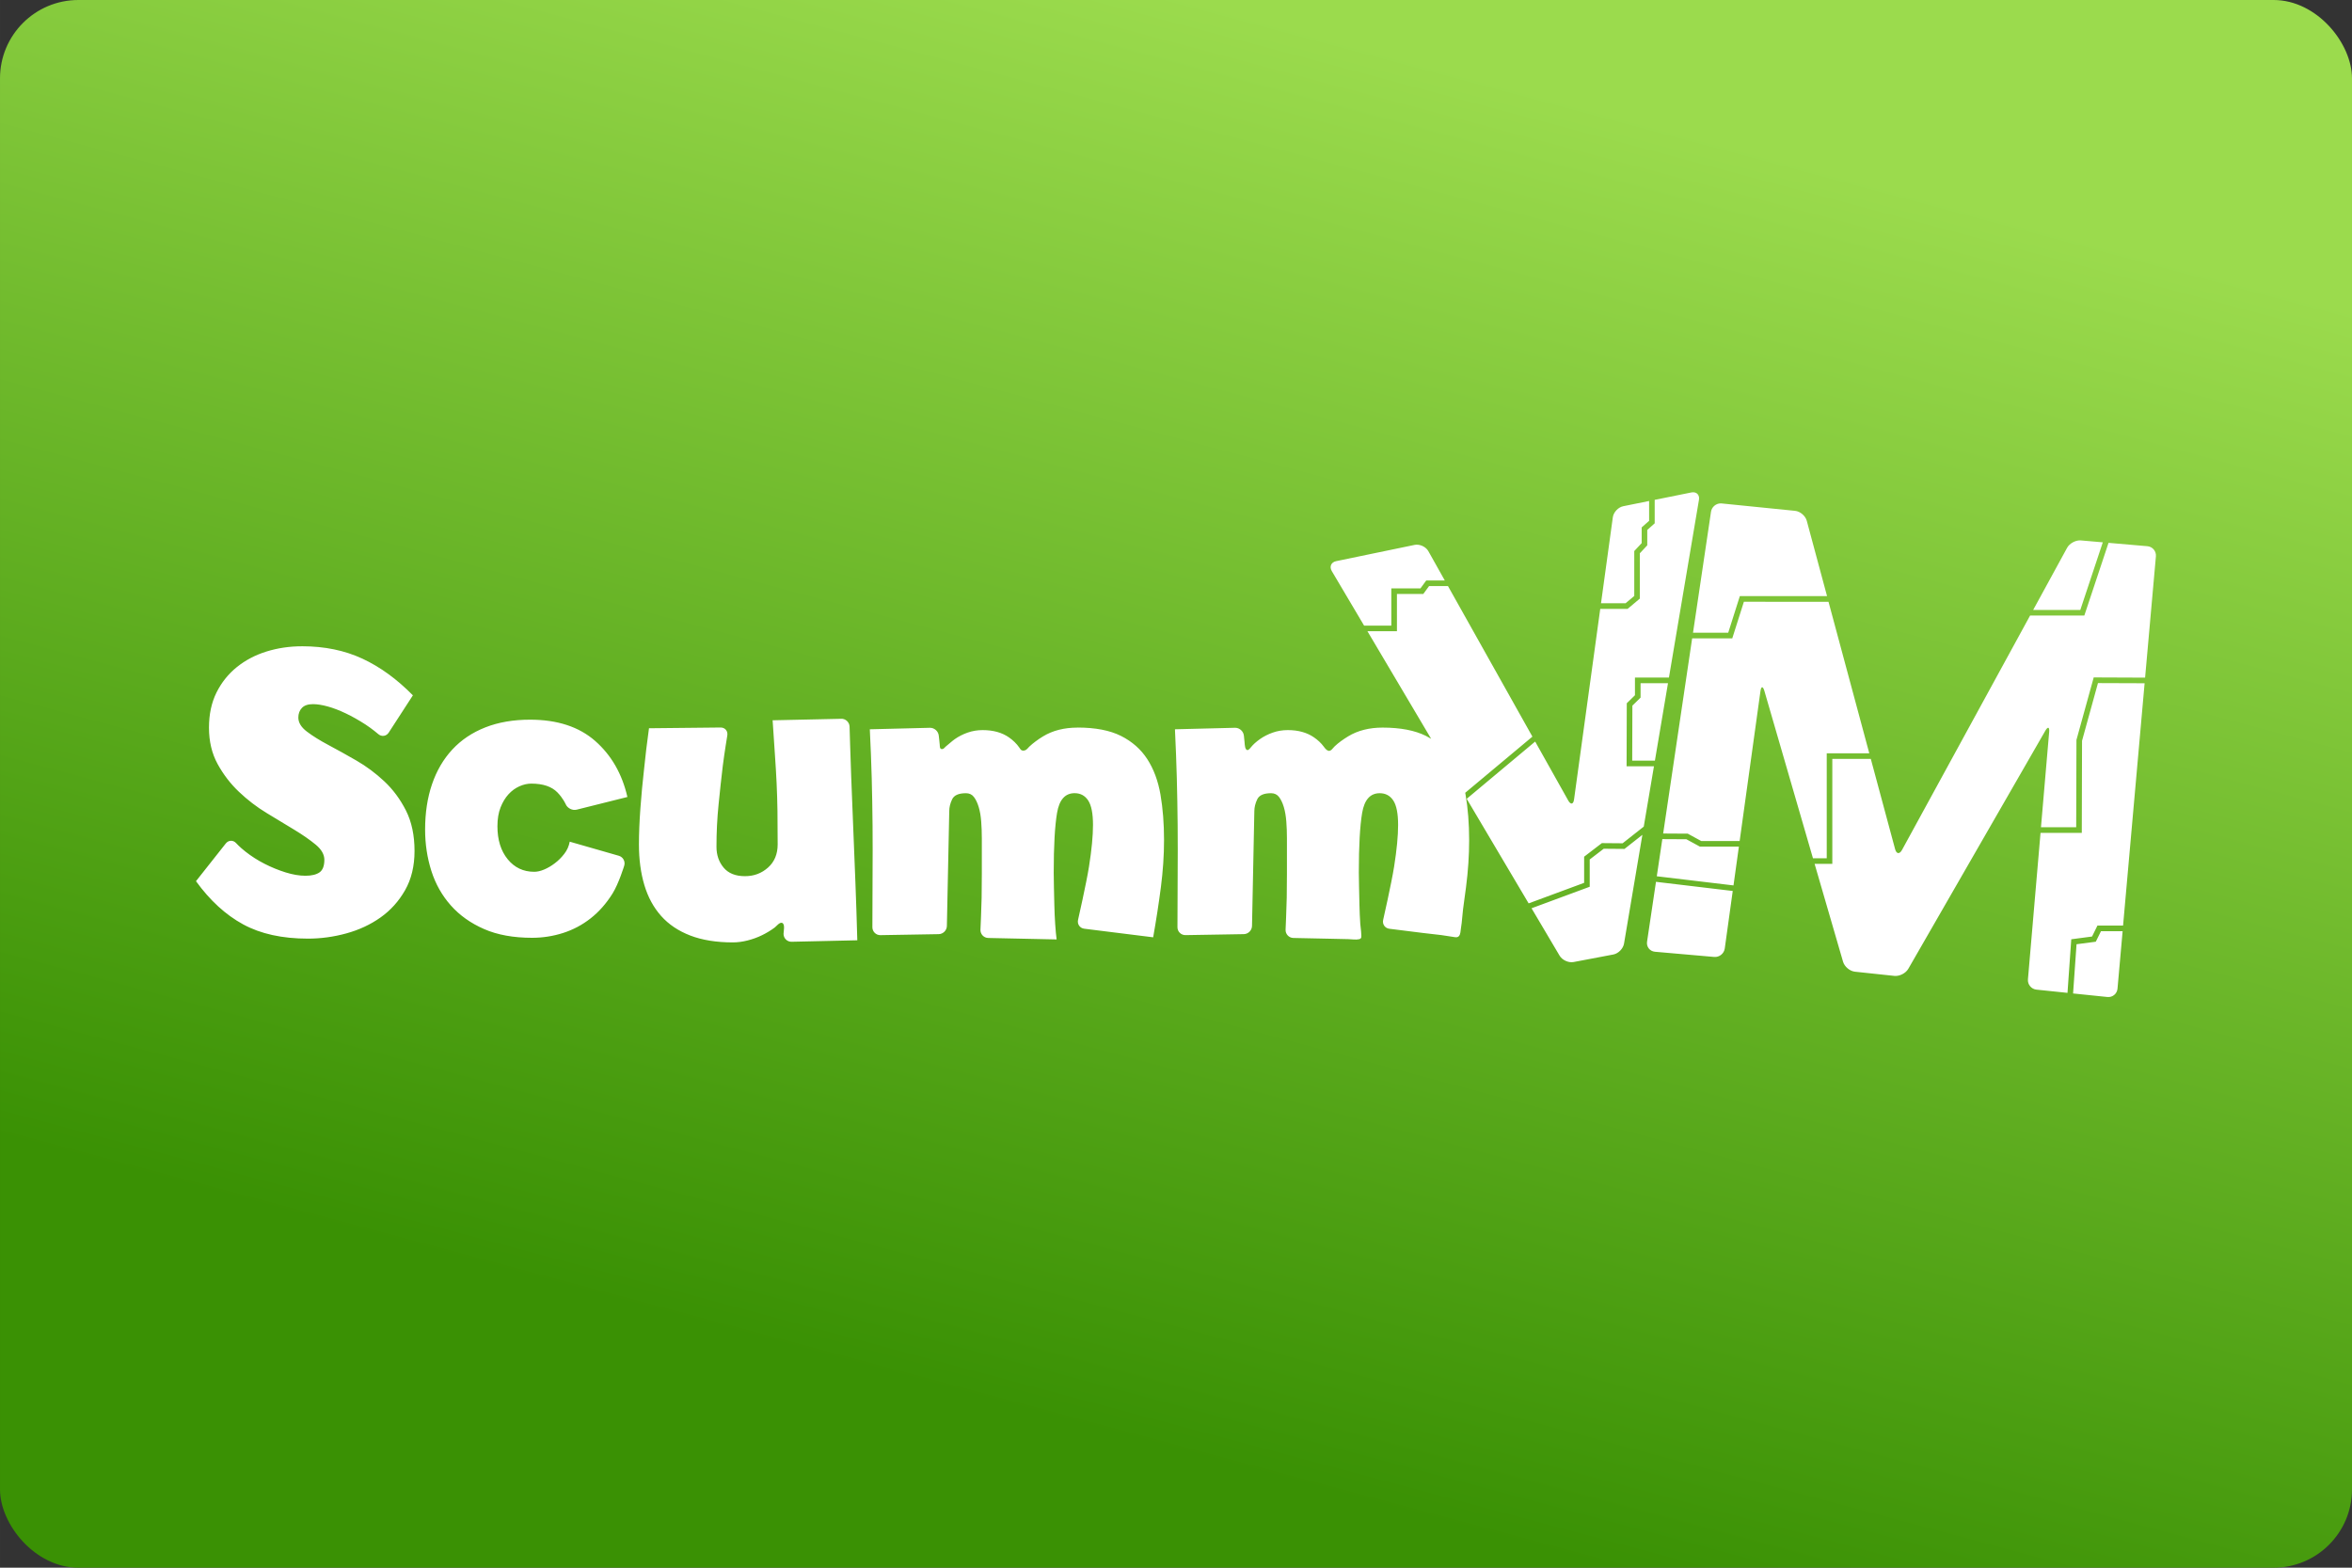 <svg width="480" height="320" version="1.1" viewBox="0 0 127 84.667" xmlns="http://www.w3.org/2000/svg" xmlns:xlink="http://www.w3.org/1999/xlink">
 <rect x="0" y="0" width="127" height="84.667" fill="#333333" stroke="none"/>
 <defs>
  <linearGradient id="a" x1="96.217" x2="76.488" y1="8.412" y2="82.041" gradientUnits="userSpaceOnUse">
   <stop stop-color="#9bdb4d" offset="0"/>
   <stop stop-color="#3a9104" offset="1"/>
  </linearGradient>
 </defs>
 <rect width="127" height="84.667" ry="4.233" fill="url(#a)" stroke-linecap="square" stroke-linejoin="round" stroke-width=".529" style="paint-order:stroke fill markers"/>
 <path d="m91.427 26.586c-0.031-1.48e-4 -0.063 0.003-0.097 0.01l-1.982 0.4v1.268l-0.051 0.045-0.35 0.311v0.832l-0.041 0.044-0.36 0.385v2.448l-0.054 0.045-0.565 0.475-0.042 0.035h-1.477l-1.414 10.289c-0.037 0.274-0.179 0.301-0.315 0.06l-1.785-3.183-3.697 3.092 3.344 5.647 2.997-1.109v-1.412l0.059-0.045 0.857-0.657 0.041-0.031h0.052l1.068 0.009 1.142-0.9 0.551-3.26h-1.478l7.8e-4 -0.152 9e-3 -3.187v-0.063l0.045-0.045 0.397-0.388v-0.955h1.835l1.621-9.6c0.04-0.239-0.096-0.406-0.312-0.407zm-2.381 0.471-1.398 0.283c-0.271 0.055-0.524 0.325-0.561 0.599l-0.638 4.642h1.326l0.47-0.394v-2.426l0.04-0.044 0.36-0.385v-0.848l0.052-0.046 0.35-0.31zm3.866 0.13c-0.256 3.65e-4 -0.485 0.194-0.523 0.451l-0.972 6.535h1.901l0.594-1.872 0.034-0.106h4.709l-1.095-4.068c-0.072-0.268-0.355-0.51-0.631-0.538l-3.965-0.399c-0.017-0.002-0.034-0.003-0.051-0.003zm19.448 2c-0.275-0.024-0.61 0.156-0.743 0.399l-1.832 3.355h2.545l1.214-3.651zm1.494 0.131-1.272 3.822-0.035 0.103h-2.928l-6.917 12.661c-0.133 0.243-0.301 0.222-0.373-0.045l-1.312-4.874h-2.078v5.671h-0.956l1.536 5.285c0.077 0.266 0.365 0.509 0.64 0.538l2.133 0.227c0.275 0.029 0.614-0.143 0.751-0.384l7.397-12.855c0.138-0.24 0.232-0.211 0.208 0.066l-0.442 5.143h1.902l0.013-4.69v-0.02l5e-3 -0.02 0.897-3.248 0.03-0.111h0.115l2.66 0.011 0.584-6.552c0.025-0.276-0.181-0.521-0.456-0.546zm-37.363 0.098c-0.035 7.46e-4 -0.07 0.005-0.103 0.012l-4.239 0.878c-0.272 0.056-0.378 0.297-0.237 0.536l1.746 2.948h1.468v-2.013h1.574l0.266-0.364 0.046-0.062h1.003l-0.889-1.585c-0.119-0.211-0.389-0.354-0.635-0.348zm0.674 2.235-0.266 0.365-0.045 0.062h-1.424v2.013h-1.593l3.441 5.81c-0.089-0.054-0.18-0.106-0.276-0.154-0.602-0.301-1.384-0.451-2.347-0.451-0.722 0-1.342 0.158-1.862 0.474-0.133 0.081-0.262 0.167-0.388 0.258-0.118 0.087-0.232 0.179-0.338 0.28-0.088 0.082-0.201 0.281-0.341 0.24-0.099-0.029-0.187-0.14-0.245-0.221-0.143-0.196-0.328-0.363-0.526-0.5-0.376-0.263-0.85-0.396-1.421-0.396-0.287 0-0.557 0.046-0.813 0.136-0.256 0.09-0.485 0.208-0.687 0.35-0.204 0.144-0.37 0.293-0.497 0.451-0.02 0.026-0.041 0.05-0.063 0.074-0.032 0.034-0.083 0.079-0.134 0.067-0.057-0.013-0.092-0.099-0.104-0.15-0.023-0.089-0.026-0.183-0.034-0.275-0.012-0.118-0.024-0.237-0.037-0.355-0.025-0.238-0.24-0.428-0.478-0.423l-3.244 0.081c0.044 0.918 0.079 1.797 0.101 2.64 0.022 0.842 0.037 1.696 0.045 2.56 0.007 0.866 0.007 1.78 0 2.743-0.008 0.963-0.011 2.746-0.011 2.746-8.02e-4 0.239 0.195 0.432 0.435 0.428l3.148-0.053c0.239-0.004 0.438-0.203 0.443-0.442l0.126-6.199c0-0.211 0.053-0.425 0.158-0.644 0.105-0.218 0.353-0.327 0.745-0.327 0.18 0 0.324 0.067 0.429 0.203 0.104 0.136 0.191 0.316 0.259 0.542 0.068 0.226 0.112 0.486 0.135 0.778 0.023 0.293 0.034 0.598 0.034 0.914v1.918c0 0.495-0.004 0.929-0.011 1.297-0.008 0.37-0.02 0.715-0.034 1.038-0.015 0.324-0.028 0.682-0.028 0.682-0.009 0.239 0.178 0.44 0.418 0.446h0.006c0.12 0.002 0.238 5e-3 0.359 0.008 0.257 0.005 0.515 0.011 0.774 0.016 0.315 0.006 0.631 0.013 0.947 0.02 0.297 0.006 0.596 0.012 0.893 0.02 0.183 0.004 0.396 0.045 0.575 0.003 0.152-0.035 0.118-0.155 0.114-0.276-0.004-0.184-0.038-0.363-0.052-0.546-0.022-0.331-0.037-0.67-0.045-1.016-0.007-0.345-0.014-0.677-0.022-0.993-0.008-0.316-0.012-0.571-0.012-0.767 0-1.444 0.06-2.519 0.18-3.227 0.121-0.707 0.436-1.06 0.948-1.06 0.316 0 0.561 0.132 0.734 0.395 0.172 0.263 0.259 0.703 0.259 1.32 0 0.586-0.071 1.336-0.215 2.246-0.143 0.911-0.592 2.881-0.592 2.881-0.053 0.233 0.097 0.449 0.335 0.479 0.102 0.012 0.202 0.025 0.303 0.038 0.509 0.064 1.017 0.127 1.526 0.191 0.323 0.04 0.645 0.074 0.969 0.112 0.196 0.022 0.39 0.066 0.586 0.089 0.121 0.013 0.275 0.074 0.372-0.034 0.093-0.104 0.087-0.294 0.109-0.421 0.033-0.194 0.053-0.388 0.069-0.583 0.024-0.298 0.062-0.591 0.104-0.888 0.036-0.249 0.069-0.498 0.101-0.748 0.113-0.872 0.169-1.723 0.169-2.55-8.01e-4 -0.888-0.065-1.704-0.193-2.448-0.006-0.034-0.013-0.067-0.02-0.101l3.629-3.034-4.559-8.131zm16.999 0.849-0.594 1.871-0.033 0.105h-2.167l-1.565 10.54 1.291 0.008h0.038l0.034 0.019 0.696 0.38h2.071l1.124-8.096c0.038-0.275 0.132-0.281 0.211-0.016l2.625 9.044h0.743v-5.67h2.298l-2.202-8.184zm-77.851 2.404c-0.68 0-1.321 0.095-1.925 0.283-0.605 0.189-1.137 0.469-1.597 0.839-0.461 0.37-0.827 0.827-1.099 1.371-0.271 0.544-0.408 1.177-0.408 1.903 0 0.74 0.155 1.393 0.464 1.959 0.31 0.566 0.695 1.069 1.156 1.506 0.461 0.438 0.958 0.82 1.494 1.144 0.536 0.325 1.034 0.628 1.496 0.906 0.46 0.279 0.845 0.548 1.155 0.804 0.309 0.257 0.465 0.528 0.465 0.816 0 0.332-0.088 0.558-0.262 0.68-0.173 0.12-0.427 0.182-0.759 0.182-0.332 0-0.69-0.062-1.075-0.182-0.385-0.121-0.764-0.275-1.133-0.464-0.37-0.189-0.713-0.408-1.031-0.658-0.317-0.249-0.502-0.456-0.502-0.456-0.159-0.178-0.413-0.171-0.561 0.017l-1.609 2.036c0.755 1.042 1.605 1.821 2.548 2.333 0.944 0.514 2.11 0.77 3.5 0.77 0.694 0 1.385-0.094 2.072-0.283 0.687-0.189 1.303-0.476 1.846-0.861 0.544-0.385 0.985-0.876 1.325-1.472 0.34-0.597 0.51-1.303 0.51-2.119 0-0.845-0.155-1.574-0.464-2.186-0.31-0.611-0.699-1.135-1.167-1.574-0.468-0.438-0.97-0.812-1.506-1.122-0.536-0.309-1.039-0.588-1.506-0.837-0.469-0.249-0.858-0.491-1.167-0.726-0.31-0.234-0.464-0.487-0.464-0.759 0-0.211 0.063-0.385 0.193-0.521 0.128-0.136 0.328-0.204 0.6-0.204 0.227 0 0.491 0.042 0.793 0.125 0.301 0.083 0.626 0.207 0.974 0.373 0.347 0.166 0.702 0.366 1.064 0.6 0.362 0.235 0.69 0.518 0.69 0.518 0.182 0.158 0.437 0.122 0.567-0.08l1.304-2.012c-0.861-0.876-1.77-1.536-2.729-1.982-0.959-0.445-2.043-0.668-3.251-0.668zm96.97 1.988-0.86 3.116-0.013 4.821v0.151h-2.228l-0.68 7.912c-0.024 0.277 0.183 0.526 0.457 0.555l1.679 0.175 0.195-2.771 9e-3 -0.123 0.121-0.016 1.001-0.133 0.25-0.507 0.041-0.085h1.384l1.163-13.086zm-24.698 0.005v0.779l-0.045 0.045-0.397 0.389-9e-3 2.972h1.225l0.707-4.185zm-43.159 1.923-3.707 0.081c0.045 0.725 0.088 1.35 0.125 1.878 0.037 0.528 0.068 1.034 0.09 1.517 0.023 0.483 0.038 0.981 0.046 1.493 0.006 0.514 0.011 1.118 0.011 1.812 0 0.528-0.174 0.946-0.521 1.255-0.347 0.31-0.761 0.464-1.244 0.464-0.513 0-0.898-0.155-1.155-0.464-0.257-0.309-0.384-0.682-0.384-1.12 0-0.783 0.036-1.517 0.113-2.285 0.075-0.754 0.151-1.448 0.227-2.083 0.091-0.724 0.245-1.651 0.245-1.651 0.039-0.237-0.124-0.429-0.364-0.426l-3.865 0.04c-0.106 0.754-0.196 1.509-0.272 2.264-0.075 0.649-0.139 1.336-0.192 2.06-0.053 0.724-0.079 1.373-0.079 1.946 0 0.815 0.098 1.549 0.294 2.203 0.196 0.653 0.498 1.208 0.905 1.665 0.407 0.457 0.931 0.809 1.572 1.056 0.641 0.247 1.408 0.371 2.298 0.371 0.256 0 0.519-0.034 0.792-0.103 0.271-0.068 0.532-0.162 0.781-0.283 0.248-0.121 0.478-0.26 0.69-0.418 0.095-0.071 0.261-0.297 0.398-0.25 0.177 0.063 0.078 0.461 0.078 0.593 0 0.24 0.196 0.432 0.435 0.427l3.548-0.08c-0.03-1.11-0.064-2.148-0.102-3.118-0.039-0.969-0.077-1.922-0.114-2.858-0.038-0.936-0.075-1.889-0.114-2.863-0.037-0.973-0.088-2.698-0.088-2.698-0.007-0.24-0.209-0.432-0.449-0.427zm-16.807 0.048c-0.903 0-1.707 0.139-2.415 0.417-0.707 0.279-1.301 0.677-1.782 1.196-0.481 0.519-0.846 1.144-1.095 1.873-0.249 0.73-0.373 1.546-0.373 2.448 0 0.783 0.113 1.527 0.338 2.235 0.226 0.708 0.576 1.328 1.05 1.862 0.473 0.534 1.071 0.96 1.794 1.276 0.722 0.316 1.587 0.473 2.595 0.473 0.572 0 1.129-0.087 1.67-0.259 0.542-0.173 1.038-0.436 1.489-0.79 0.451-0.354 0.846-0.8 1.185-1.343 0.338-0.542 0.63-1.502 0.63-1.502 0.07-0.229-0.062-0.47-0.291-0.536l-2.651-0.761c-0.045 0.241-0.142 0.459-0.293 0.655-0.151 0.196-0.32 0.365-0.508 0.507-0.188 0.144-0.38 0.257-0.575 0.34-0.196 0.083-0.376 0.124-0.542 0.124-0.587 0-1.064-0.226-1.432-0.677-0.369-0.452-0.554-1.045-0.554-1.784 0-0.39 0.056-0.729 0.169-1.016 0.113-0.284 0.255-0.521 0.429-0.71 0.172-0.188 0.368-0.331 0.586-0.429 0.218-0.097 0.432-0.146 0.644-0.146 0.632 0 1.101 0.159 1.41 0.474 0.308 0.316 0.448 0.638 0.448 0.638 0.095 0.22 0.363 0.353 0.594 0.295l2.738-0.685c-0.286-1.248-0.866-2.257-1.738-3.024-0.872-0.767-2.046-1.151-3.52-1.151zm29.564 0.428c-0.722 0-1.343 0.158-1.863 0.474-0.138 0.084-0.273 0.174-0.402 0.271-0.117 0.087-0.23 0.18-0.336 0.28-0.079 0.074-0.147 0.188-0.262 0.208-0.029 0.005-0.059 0.013-0.09 0.009-0.104-0.009-0.133-0.08-0.187-0.158-0.15-0.218-0.345-0.402-0.561-0.554-0.377-0.263-0.85-0.395-1.422-0.395-0.286 0-0.556 0.045-0.812 0.135-0.257 0.09-0.485 0.208-0.688 0.35-0.172 0.121-0.32 0.266-0.484 0.395-0.081 0.064-0.112 0.152-0.226 0.145-0.116-0.008-0.1-0.157-0.108-0.236-0.01-0.095-0.02-0.19-0.029-0.284-0.007-0.069-0.016-0.139-0.023-0.207-0.024-0.238-0.239-0.428-0.479-0.423l-3.244 0.081c0.045 0.918 0.08 1.797 0.103 2.64 0.022 0.842 0.037 1.696 0.045 2.56 0.007 0.866 0.007 1.779 0 2.742-0.008 0.963-0.01 2.747-0.01 2.747-4.05e-4 0.239 0.194 0.432 0.433 0.429l3.148-0.054c0.239-0.004 0.438-0.204 0.442-0.442l0.128-6.2c0-0.211 0.052-0.425 0.157-0.643 0.105-0.218 0.353-0.327 0.745-0.327 0.181 0 0.324 0.066 0.429 0.203 0.104 0.136 0.191 0.316 0.259 0.542 0.068 0.225 0.113 0.485 0.135 0.778 0.022 0.293 0.034 0.597 0.034 0.913v1.918c0 0.496-0.004 0.929-0.011 1.297-0.008 0.37-0.019 0.716-0.034 1.038-0.015 0.324-0.029 0.683-0.029 0.683-0.009 0.239 0.178 0.439 0.417 0.446l3.696 0.079c-0.03-0.225-0.056-0.504-0.078-0.835-0.022-0.331-0.038-0.669-0.045-1.016-0.007-0.345-0.015-0.677-0.023-0.993-8e-3 -0.316-0.011-0.572-0.011-0.767 0-1.444 0.06-2.519 0.181-3.227 0.12-0.707 0.435-1.061 0.947-1.061 0.316 0 0.561 0.132 0.734 0.395 0.172 0.263 0.259 0.703 0.259 1.319 0 0.587-0.071 1.336-0.215 2.246-0.143 0.91-0.592 2.881-0.592 2.881-0.053 0.233 0.097 0.448 0.335 0.479l3.721 0.464c0.165-0.932 0.304-1.835 0.417-2.708 0.113-0.872 0.17-1.722 0.17-2.55 0-0.887-0.064-1.704-0.192-2.449-0.129-0.743-0.367-1.383-0.713-1.917-0.346-0.534-0.82-0.951-1.421-1.253-0.602-0.301-1.384-0.451-2.347-0.451zm30.5 5.791-0.924 0.728-0.042 0.033-0.053-7.82e-4 -1.069-0.009-0.756 0.58v1.473l-0.098 0.036-3.043 1.126 1.517 2.564c0.142 0.238 0.481 0.391 0.752 0.34l2.147-0.407c0.272-0.051 0.532-0.317 0.578-0.59zm1.077 0.231-0.299 2.007 4.142 0.494 0.291-2.095h-2.106l-0.034-0.019-0.696-0.38zm-0.343 2.307-0.482 3.235c-0.041 0.275 0.152 0.518 0.428 0.542l3.198 0.28c0.276 0.024 0.532-0.181 0.57-0.455l0.431-3.108zm24.028 2.667-0.244 0.495-0.036 0.072-0.079 0.011-0.96 0.126-0.187 2.658 1.853 0.191v7.82e-4c0.275 0.029 0.521-0.174 0.546-0.449l0.276-3.104z" fill="#fff" stroke-width=".401"/>
 <style type="text/css">.st0{fill:#FC0C18;}
	.st1{fill:#FC0C18;}</style>
</svg>
